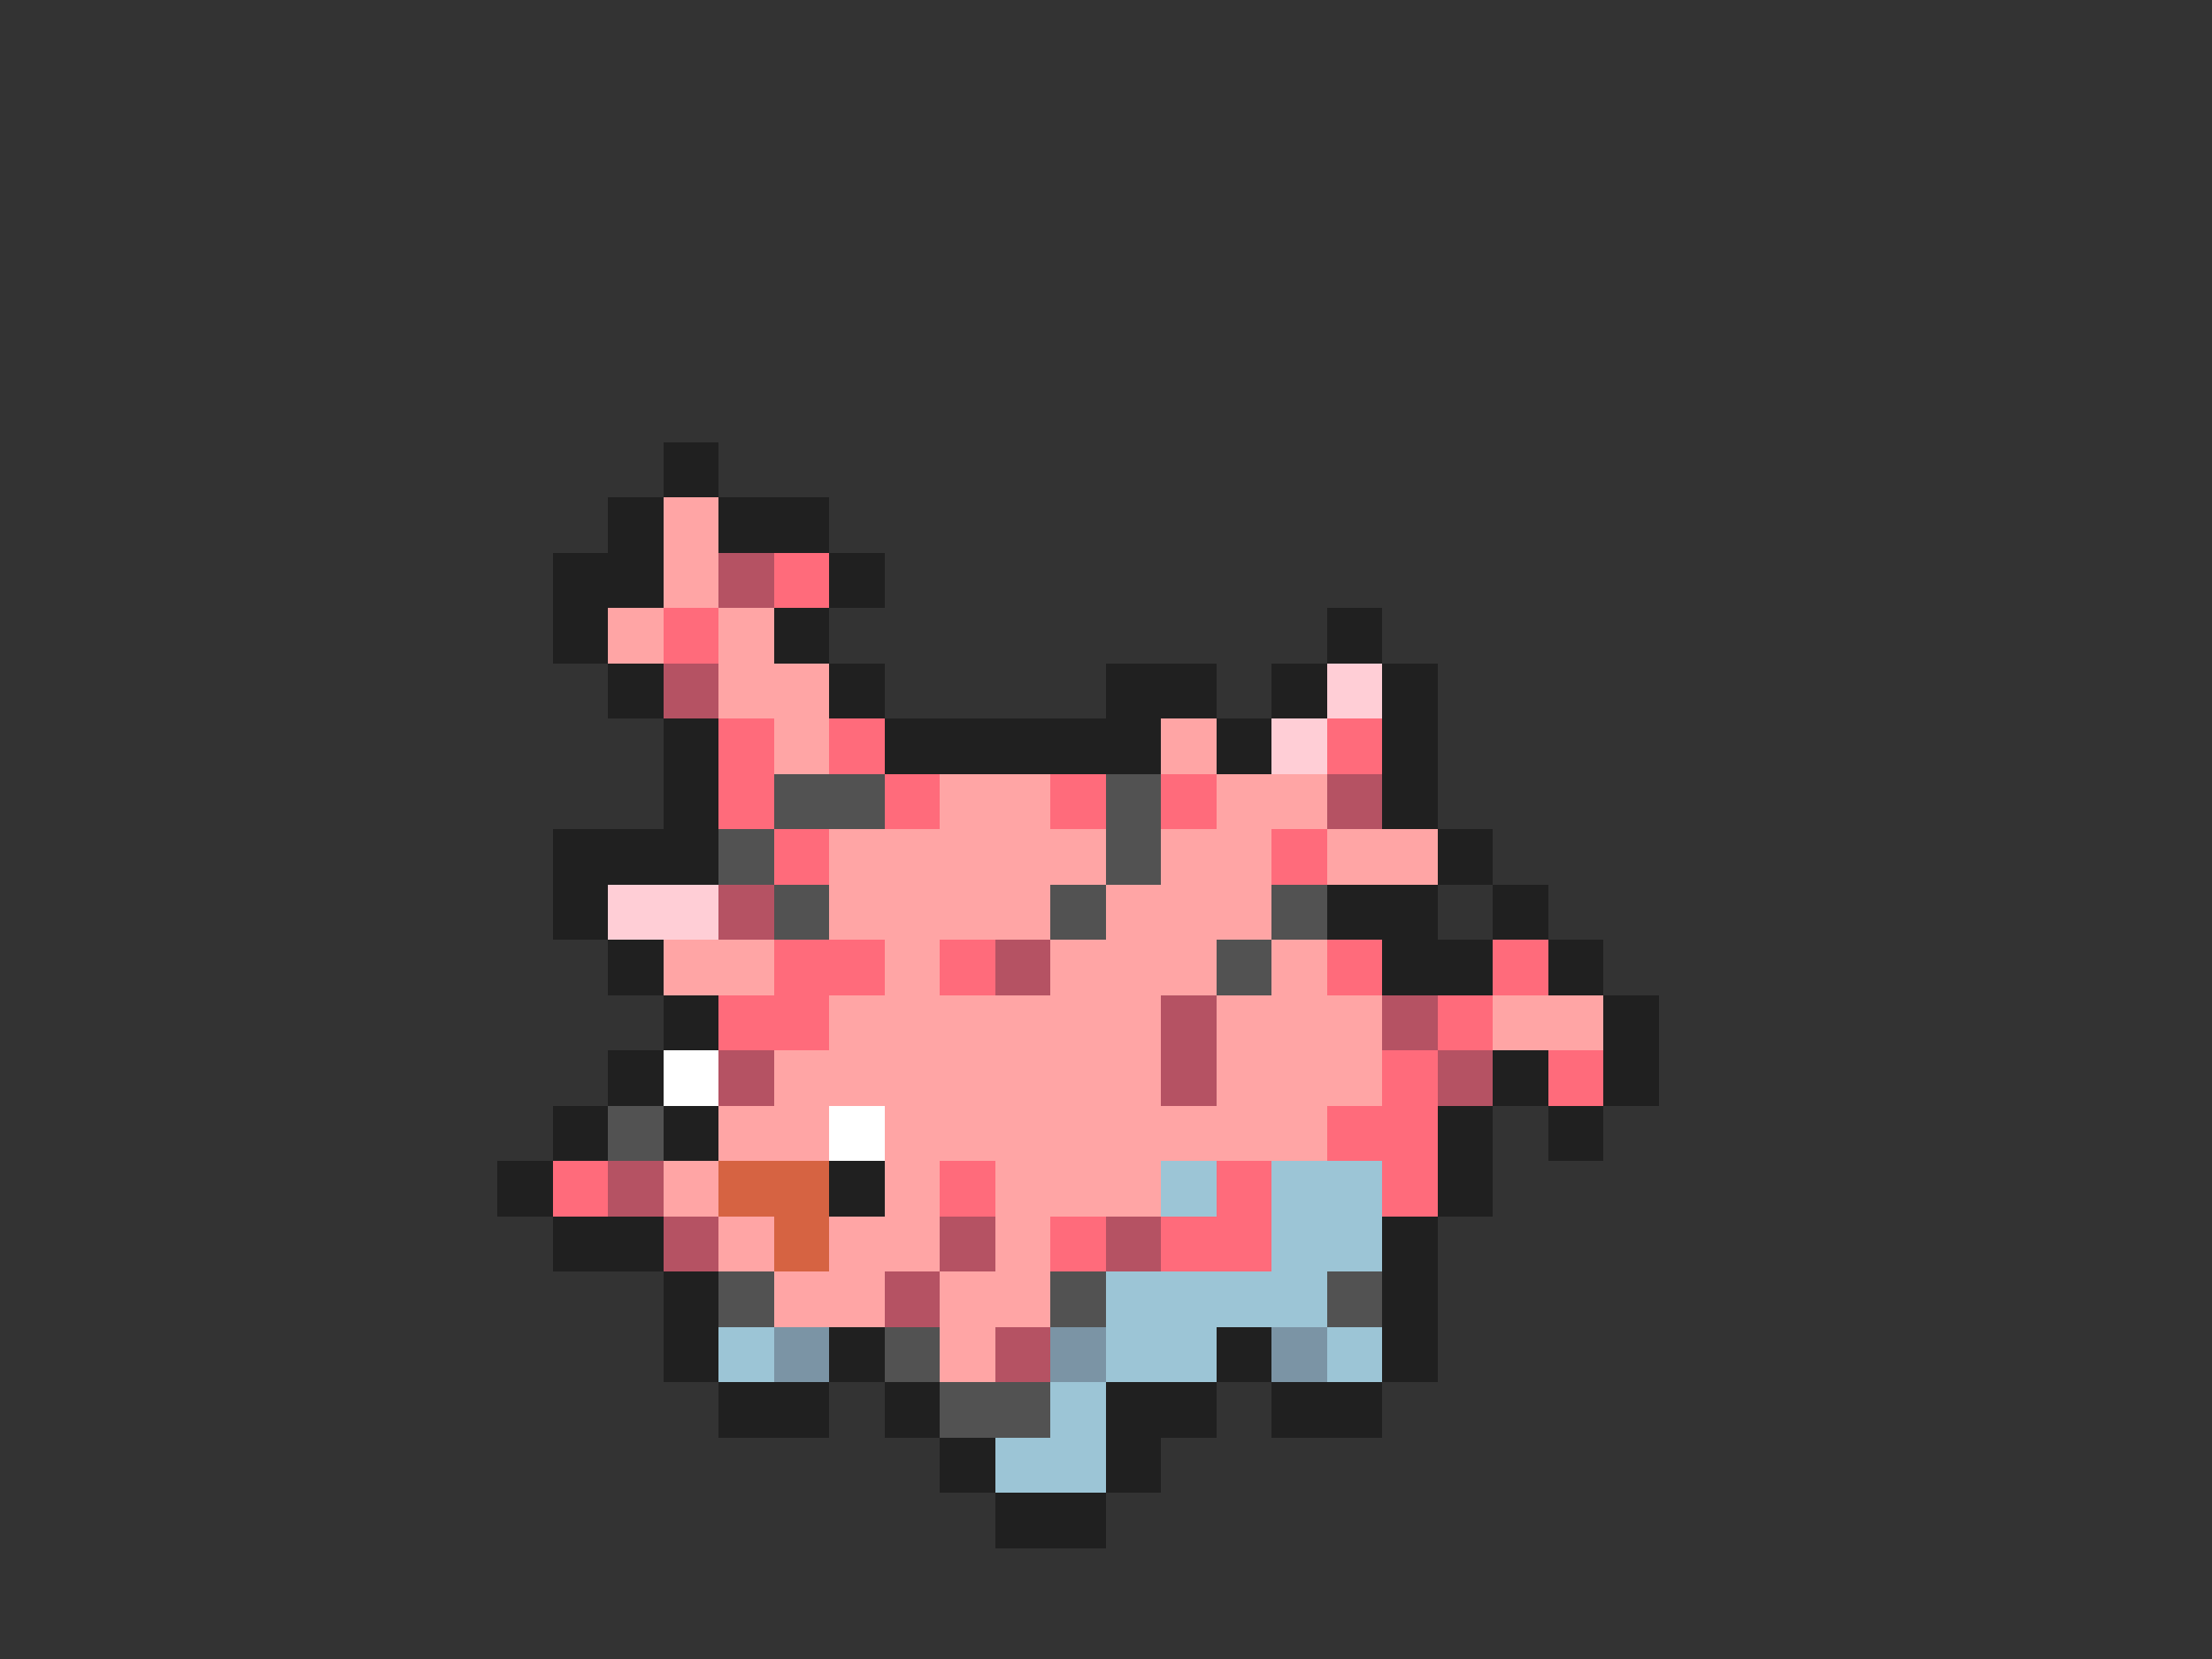 <svg xmlns="http://www.w3.org/2000/svg" viewBox="0 -0.5 40 30" shape-rendering="crispEdges">
<rect x="0" y="-0.5" width="40" height="30" fill="#333333" stroke="none"/>
<path stroke="#202020" d="M12 8h1M11 9h1M13 9h2M10 10h2M15 10h1M10 11h1M14 11h1M24 11h1M11 12h1M15 12h1M20 12h2M23 12h1M25 12h1M12 13h1M16 13h5M22 13h1M25 13h1M12 14h1M25 14h1M10 15h3M26 15h1M10 16h1M24 16h2M27 16h1M11 17h1M25 17h2M28 17h1M12 18h1M29 18h1M11 19h1M27 19h1M29 19h1M10 20h1M12 20h1M26 20h1M28 20h1M9 21h1M15 21h1M26 21h1M10 22h2M25 22h1M12 23h1M25 23h1M12 24h1M15 24h1M22 24h1M25 24h1M13 25h2M16 25h1M20 25h2M23 25h2M17 26h1M20 26h1M18 27h2" />
<path stroke="#ffa5a5" d="M12 9h1M12 10h1M11 11h1M13 11h1M13 12h2M14 13h1M21 13h1M17 14h2M22 14h2M15 15h5M21 15h2M24 15h2M15 16h4M20 16h3M12 17h2M16 17h1M19 17h3M23 17h1M15 18h6M22 18h3M27 18h2M14 19h7M22 19h3M13 20h2M16 20h8M12 21h1M16 21h1M18 21h3M13 22h1M15 22h2M18 22h1M14 23h2M17 23h2M17 24h1" />
<path stroke="#b55263" d="M13 10h1M12 12h1M24 14h1M13 16h1M18 17h1M21 18h1M25 18h1M13 19h1M21 19h1M26 19h1M11 21h1M12 22h1M17 22h1M20 22h1M16 23h1M18 24h1" />
<path stroke="#ff6b7b" d="M14 10h1M12 11h1M13 13h1M15 13h1M24 13h1M13 14h1M16 14h1M19 14h1M21 14h1M14 15h1M23 15h1M14 17h2M17 17h1M24 17h1M27 17h1M13 18h2M26 18h1M25 19h1M28 19h1M24 20h2M10 21h1M17 21h1M22 21h1M25 21h1M19 22h1M21 22h2" />
<path stroke="#ffced6" d="M24 12h1M23 13h1M11 16h2" />
<path stroke="#525252" d="M14 14h2M20 14h1M13 15h1M20 15h1M14 16h1M19 16h1M23 16h1M22 17h1M11 20h1M13 23h1M19 23h1M24 23h1M16 24h1M17 25h2" />
<path stroke="#ffffff" d="M12 19h1M15 20h1" />
<path stroke="#d66342" d="M13 21h2M14 22h1" />
<path stroke="#9cc5d6" d="M21 21h1M23 21h2M23 22h2M20 23h4M13 24h1M20 24h2M24 24h1M19 25h1M18 26h2" />
<path stroke="#7b94a5" d="M14 24h1M19 24h1M23 24h1" />
</svg>